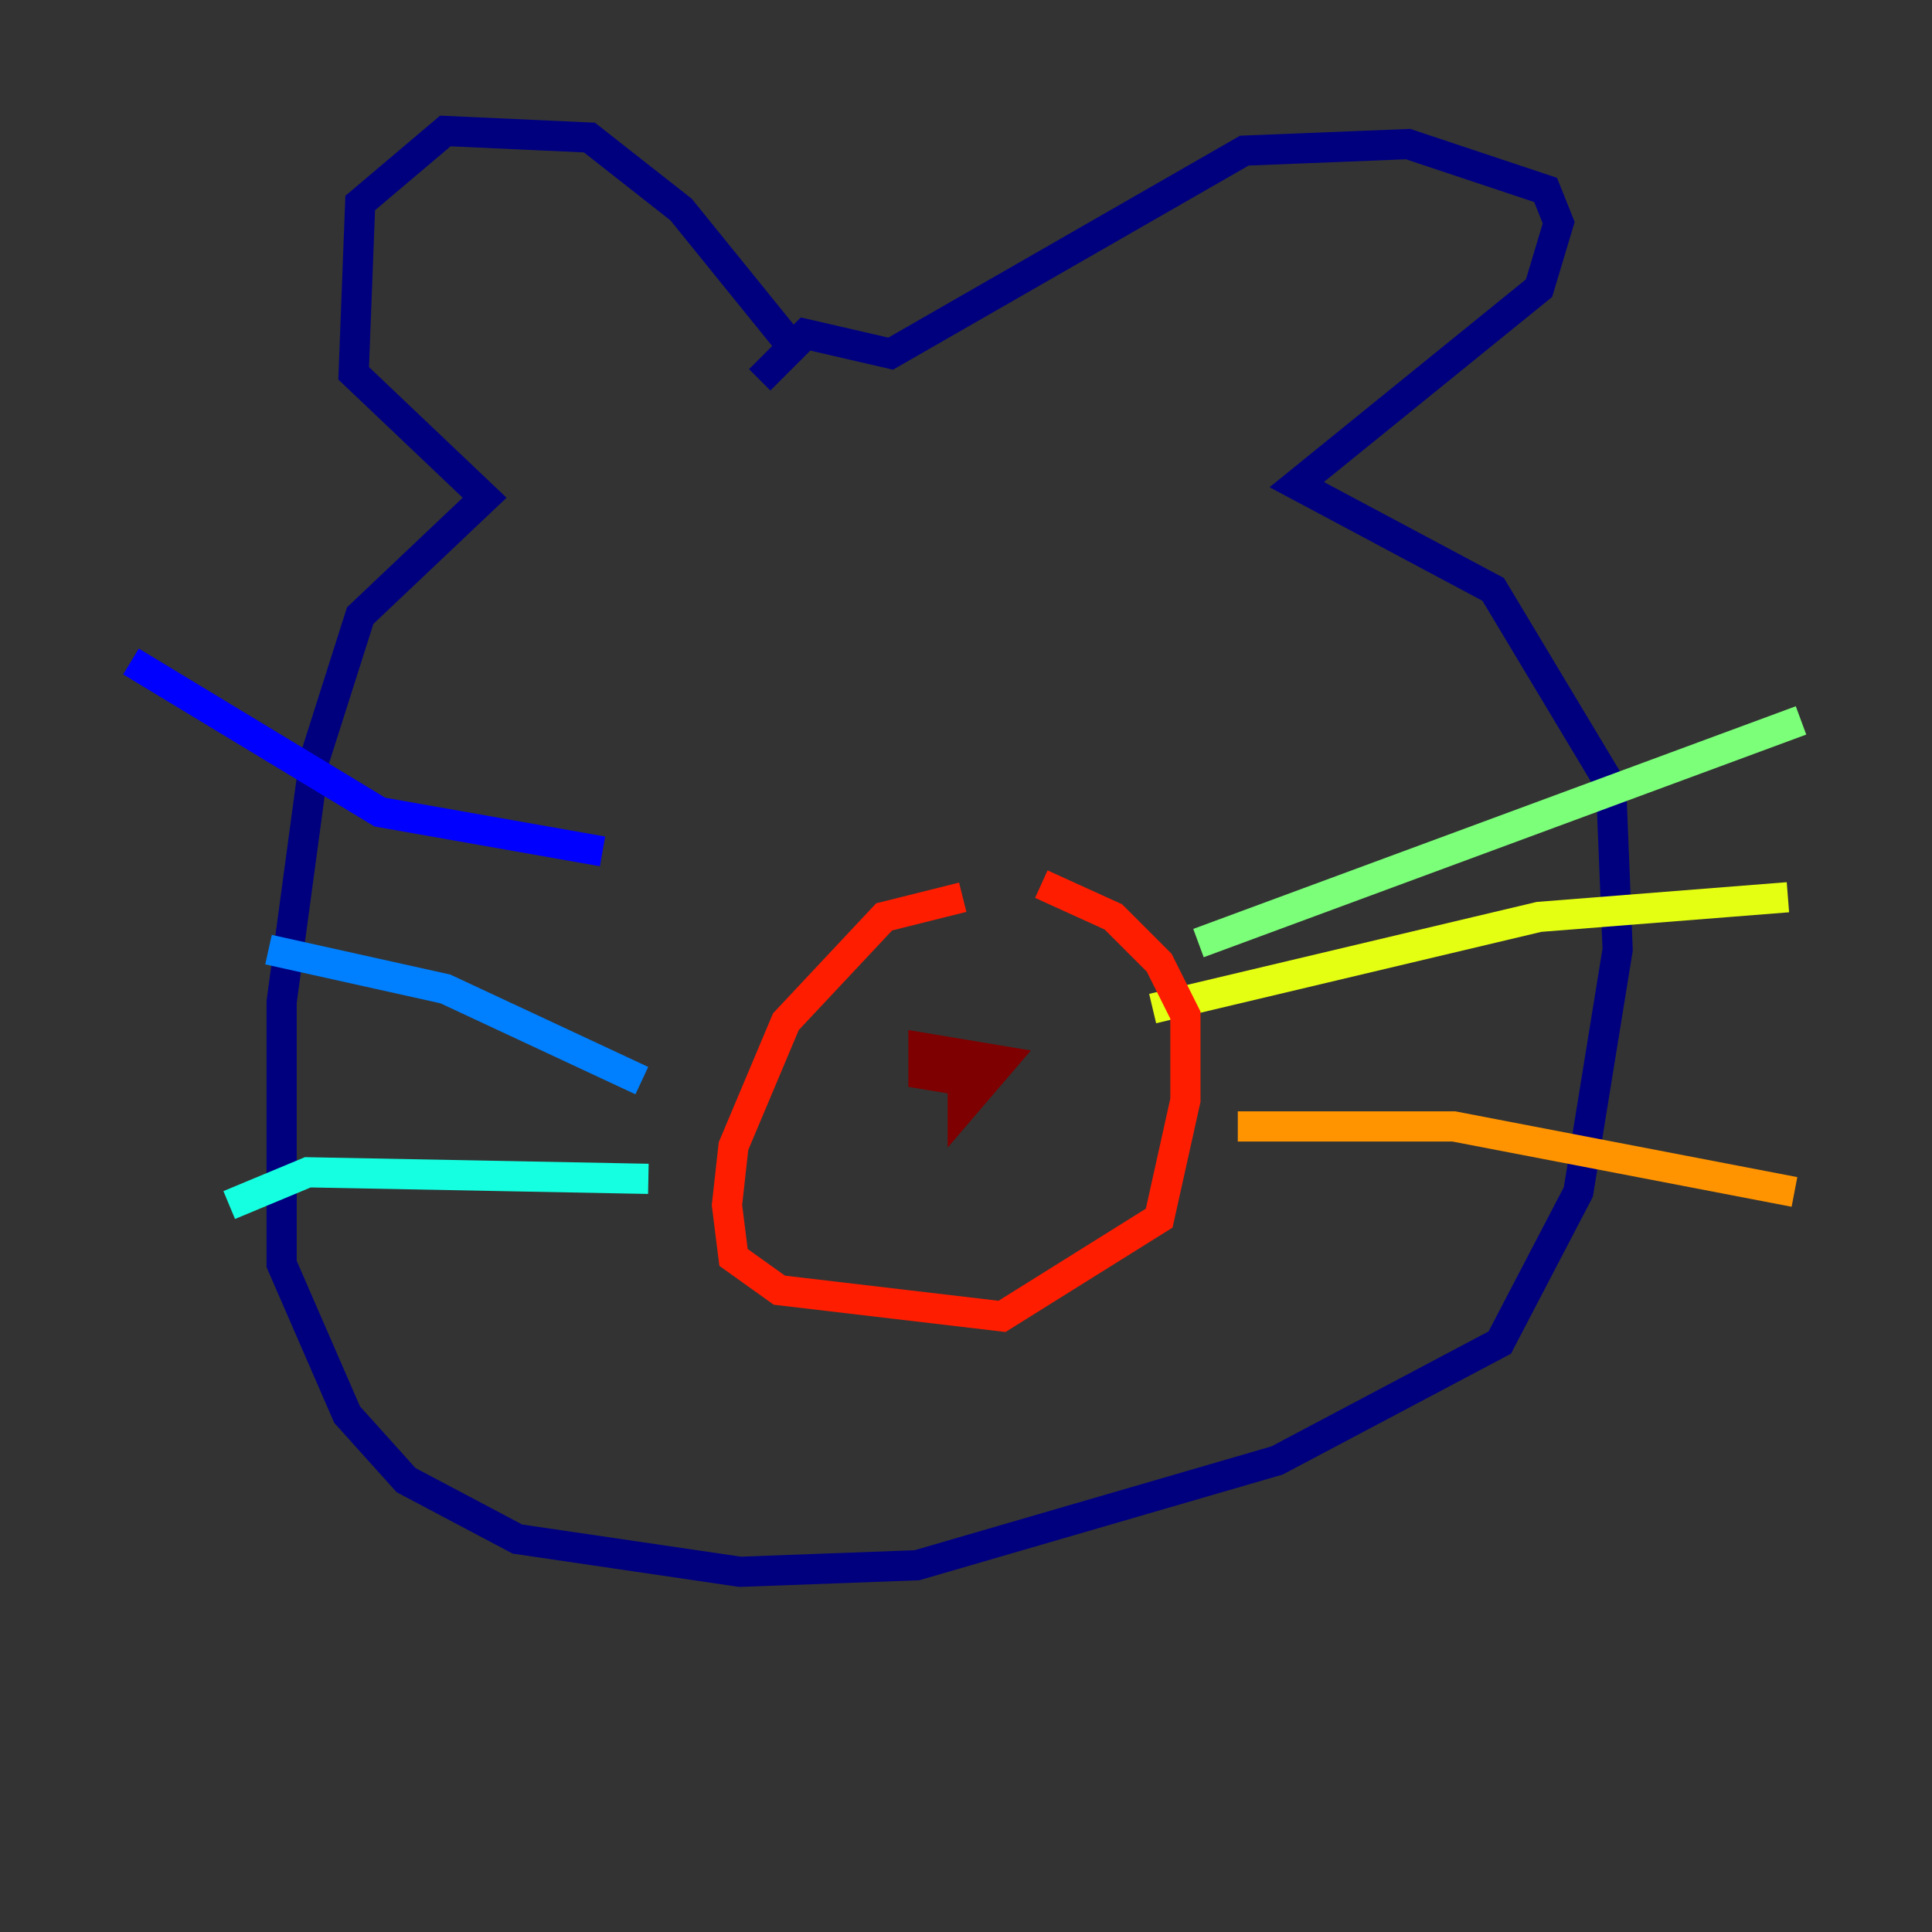 <?xml version="1.0" encoding="utf-8" ?>
<svg baseProfile="tiny" height="128" version="1.2" viewBox="0,0,128,128" width="128" xmlns="http://www.w3.org/2000/svg" xmlns:ev="http://www.w3.org/2001/xml-events" xmlns:xlink="http://www.w3.org/1999/xlink"><rect x="0" y="0" width="128" height="128" fill="#333333" stroke="none"/><defs /><polyline fill="none" points="52.502,22.997 45.125,13.885 39.051,9.112 29.505,8.678 23.864,13.451 23.43,24.732 32.108,32.976 23.864,40.786 20.827,50.332 18.658,66.386 18.658,83.742 22.997,93.722 26.902,98.061 34.278,101.966 49.031,104.136 60.746,103.702 84.61,96.759 99.363,88.949 104.57,78.969 107.173,62.915 106.739,52.068 98.929,39.051 85.912,32.108 101.966,19.091 103.268,14.752 102.4,12.583 93.288,9.546 82.441,9.98 59.01,23.43 53.37,22.129 50.332,25.166" stroke="#00007f" stroke-width="2" /><polyline fill="none" points="39.919,56.407 25.166,53.803 8.678,43.824" stroke="#0000ff" stroke-width="2" /><polyline fill="none" points="42.522,71.593 29.505,65.519 17.79,62.915" stroke="#0080ff" stroke-width="2" /><polyline fill="none" points="42.956,78.102 20.393,77.668 15.186,79.837" stroke="#15ffe1" stroke-width="2" /><polyline fill="none" points="79.403,62.481 119.322,47.729" stroke="#7cff79" stroke-width="2" /><polyline fill="none" points="76.366,66.82 101.966,60.746 118.454,59.444" stroke="#e4ff12" stroke-width="2" /><polyline fill="none" points="82.007,74.63 96.325,74.63 118.888,78.969" stroke="#ff9400" stroke-width="2" /><polyline fill="none" points="63.783,59.444 58.576,60.746 52.068,67.688 48.597,75.932 48.163,79.837 48.597,83.308 51.634,85.478 66.386,87.214 76.8,80.705 78.536,72.895 78.536,67.254 76.8,63.783 73.763,60.746 68.99,58.576" stroke="#ff1d00" stroke-width="2" /><polyline fill="none" points="66.386,70.291 63.783,71.593 63.783,73.329 66.386,70.291 61.18,69.424 61.18,71.159 63.783,71.593" stroke="#7f0000" stroke-width="2" /></svg>